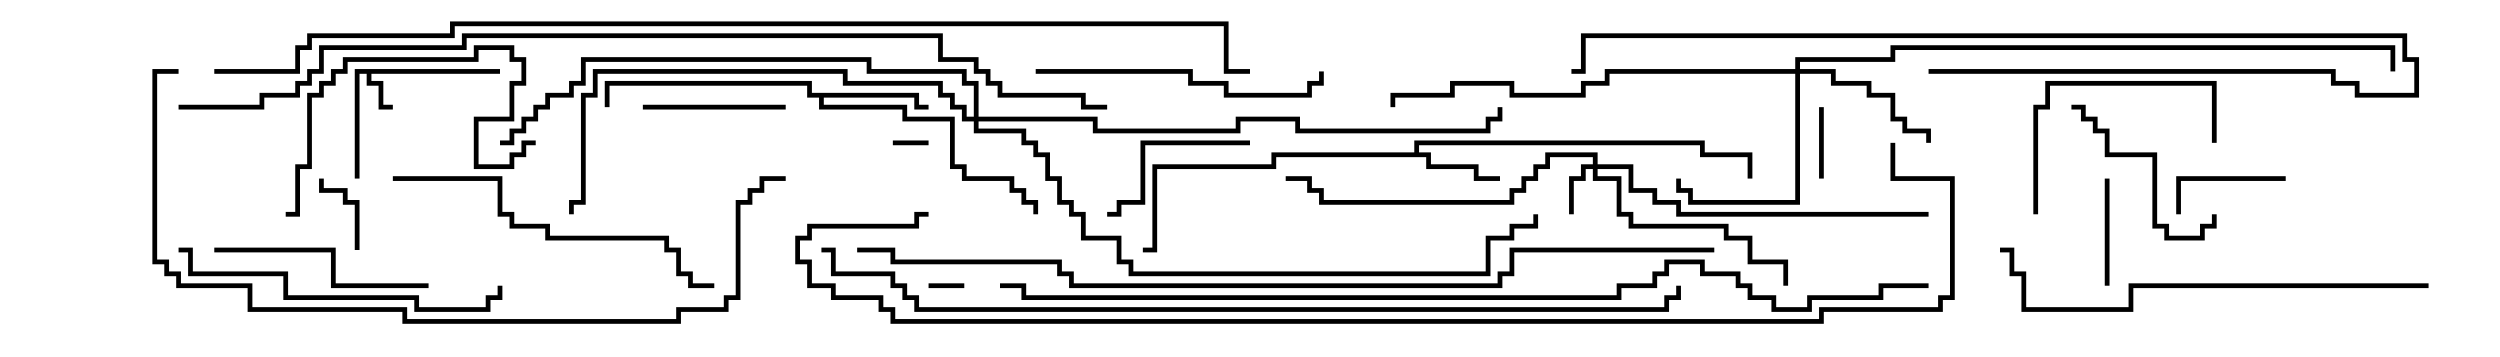 <svg version="1.1" width="105" height="15" xmlns="http://www.w3.org/2000/svg"><path d="M21,2.9L21,3.1L15.6,3.1L15.6,3.4L16.1,3.4L16.1,4.4L16.5,4.4L16.5,4.6L15.9,4.6L15.9,3.6L15.4,3.6L15.4,3.1L15.1,3.1L15.1,7.5L14.9,7.5L14.9,2.9z" stroke="none"/><path d="M59.4,6.4L59.4,5.9L71.6,5.9L71.6,6.4L73.6,6.4L73.6,7.5L73.4,7.5L73.4,6.6L71.4,6.6L71.4,6.1L59.6,6.1L59.6,6.4L60.1,6.4L60.1,6.9L62.1,6.9L62.1,7.4L63,7.4L63,7.6L61.9,7.6L61.9,7.1L59.9,7.1L59.9,6.6L53.6,6.6L53.6,7.1L48.6,7.1L48.6,10.6L48,10.6L48,10.4L48.4,10.4L48.4,6.9L53.4,6.9L53.4,6.4z" stroke="none"/><path d="M38.6,3.9L38.6,4.4L39,4.4L39,4.6L38.4,4.6L38.4,4.1L34.6,4.1L34.6,4.4L38.1,4.4L38.1,4.9L40.1,4.9L40.1,6.9L40.6,6.9L40.6,7.4L42.6,7.4L42.6,7.9L43.1,7.9L43.1,8.4L43.6,8.4L43.6,9L43.4,9L43.4,8.6L42.9,8.6L42.9,8.1L42.4,8.1L42.4,7.6L40.4,7.6L40.4,7.1L39.9,7.1L39.9,5.1L37.9,5.1L37.9,4.6L34.4,4.6L34.4,4.1L33.9,4.1L33.9,3.6L25.6,3.6L25.6,4.5L25.4,4.5L25.4,3.4L34.1,3.4L34.1,3.9z" stroke="none"/><path d="M66.9,6.9L66.9,6.6L65.1,6.6L65.1,7.1L64.6,7.1L64.6,7.6L64.1,7.6L64.1,8.1L63.6,8.1L63.6,8.6L55.4,8.6L55.4,8.1L54.9,8.1L54.9,7.6L54,7.6L54,7.4L55.1,7.4L55.1,7.9L55.6,7.9L55.6,8.4L63.4,8.4L63.4,7.9L63.9,7.9L63.9,7.4L64.4,7.4L64.4,6.9L64.9,6.9L64.9,6.4L67.1,6.4L67.1,6.9L68.6,6.9L68.6,7.9L69.6,7.9L69.6,8.4L70.6,8.4L70.6,8.9L81,8.9L81,9.1L70.4,9.1L70.4,8.6L69.4,8.6L69.4,8.1L68.4,8.1L68.4,7.1L67.1,7.1L67.1,7.4L68.1,7.4L68.1,8.9L68.6,8.9L68.6,9.4L72.6,9.4L72.6,9.9L73.6,9.9L73.6,10.9L75.1,10.9L75.1,12L74.9,12L74.9,11.1L73.4,11.1L73.4,10.1L72.4,10.1L72.4,9.6L68.4,9.6L68.4,9.1L67.9,9.1L67.9,7.6L66.9,7.6L66.9,7.1L66.6,7.1L66.6,7.6L66.1,7.6L66.1,9L65.9,9L65.9,7.4L66.4,7.4L66.4,6.9z" stroke="none"/><path d="M75.4,2.9L75.4,2.4L79.4,2.4L79.4,1.9L100.6,1.9L100.6,3L100.4,3L100.4,2.1L79.6,2.1L79.6,2.6L75.6,2.6L75.6,2.9L77.1,2.9L77.1,3.4L78.6,3.4L78.6,3.9L79.6,3.9L79.6,4.9L80.1,4.9L80.1,5.4L81.1,5.4L81.1,6L80.9,6L80.9,5.6L79.9,5.6L79.9,5.1L79.4,5.1L79.4,4.1L78.4,4.1L78.4,3.6L76.9,3.6L76.9,3.1L75.6,3.1L75.6,8.6L70.9,8.6L70.9,8.1L70.4,8.1L70.4,7.5L70.6,7.5L70.6,7.9L71.1,7.9L71.1,8.4L75.4,8.4L75.4,3.1L67.6,3.1L67.6,3.6L66.6,3.6L66.6,4.1L63.4,4.1L63.4,3.6L61.1,3.6L61.1,4.1L58.6,4.1L58.6,4.5L58.4,4.5L58.4,3.9L60.9,3.9L60.9,3.4L63.6,3.4L63.6,3.9L66.4,3.9L66.4,3.4L67.4,3.4L67.4,2.9z" stroke="none"/><path d="M40.9,4.9L40.9,3.6L40.4,3.6L40.4,3.1L36.4,3.1L36.4,2.6L24.6,2.6L24.6,3.6L24.1,3.6L24.1,4.1L23.1,4.1L23.1,4.6L22.6,4.6L22.6,5.1L22.1,5.1L22.1,5.6L21.6,5.6L21.6,6.1L21,6.1L21,5.9L21.4,5.9L21.4,5.4L21.9,5.4L21.9,4.9L22.4,4.9L22.4,4.4L22.9,4.4L22.9,3.9L23.9,3.9L23.9,3.4L24.4,3.4L24.4,2.4L36.6,2.4L36.6,2.9L40.6,2.9L40.6,3.4L41.1,3.4L41.1,4.9L46.1,4.9L46.1,5.4L51.9,5.4L51.9,4.9L54.6,4.9L54.6,5.4L62.4,5.4L62.4,4.9L62.9,4.9L62.9,4.5L63.1,4.5L63.1,5.1L62.6,5.1L62.6,5.6L54.4,5.6L54.4,5.1L52.1,5.1L52.1,5.6L45.9,5.6L45.9,5.1L41.1,5.1L41.1,5.4L43.1,5.4L43.1,5.9L43.6,5.9L43.6,6.4L44.1,6.4L44.1,7.4L44.6,7.4L44.6,8.4L45.1,8.4L45.1,8.9L45.6,8.9L45.6,9.9L47.1,9.9L47.1,10.9L47.6,10.9L47.6,11.4L62.4,11.4L62.4,9.9L63.4,9.9L63.4,9.4L64.4,9.4L64.4,9L64.6,9L64.6,9.6L63.6,9.6L63.6,10.1L62.6,10.1L62.6,11.6L47.4,11.6L47.4,11.1L46.9,11.1L46.9,10.1L45.4,10.1L45.4,9.1L44.9,9.1L44.9,8.6L44.4,8.6L44.4,7.6L43.9,7.6L43.9,6.6L43.4,6.6L43.4,6.1L42.9,6.1L42.9,5.6L40.9,5.6L40.9,5.1L40.4,5.1L40.4,4.6L39.9,4.6L39.9,4.1L39.4,4.1L39.4,3.6L35.4,3.6L35.4,3.1L25.1,3.1L25.1,4.1L24.6,4.1L24.6,8.6L24.1,8.6L24.1,9L23.9,9L23.9,8.4L24.4,8.4L24.4,3.9L24.9,3.9L24.9,2.9L35.6,2.9L35.6,3.4L39.6,3.4L39.6,3.9L40.1,3.9L40.1,4.4L40.6,4.4L40.6,4.9z" stroke="none"/><path d="M40.5,11.9L40.5,12.1L39,12.1L39,11.9z" stroke="none"/><path d="M39,5.9L39,6.1L37.5,6.1L37.5,5.9z" stroke="none"/><path d="M76.4,4.5L76.6,4.5L76.6,7.5L76.4,7.5z" stroke="none"/><path d="M15.1,10.5L14.9,10.5L14.9,8.6L14.4,8.6L14.4,8.1L13.4,8.1L13.4,7.5L13.6,7.5L13.6,7.9L14.6,7.9L14.6,8.4L15.1,8.4z" stroke="none"/><path d="M88.6,12L88.4,12L88.4,7.5L88.6,7.5z" stroke="none"/><path d="M96,7.4L96,7.6L91.6,7.6L91.6,9L91.4,9L91.4,7.4z" stroke="none"/><path d="M33,4.4L33,4.6L27,4.6L27,4.4z" stroke="none"/><path d="M52.5,5.9L52.5,6.1L48.1,6.1L48.1,8.6L47.1,8.6L47.1,9.1L46.5,9.1L46.5,8.9L46.9,8.9L46.9,8.4L47.9,8.4L47.9,5.9z" stroke="none"/><path d="M92.9,9L93.1,9L93.1,9.6L92.6,9.6L92.6,10.1L90.9,10.1L90.9,9.6L90.4,9.6L90.4,6.6L88.4,6.6L88.4,5.6L87.9,5.6L87.9,5.1L87.4,5.1L87.4,4.6L87,4.6L87,4.4L87.6,4.4L87.6,4.9L88.1,4.9L88.1,5.4L88.6,5.4L88.6,6.4L90.6,6.4L90.6,9.4L91.1,9.4L91.1,9.9L92.4,9.9L92.4,9.4L92.9,9.4z" stroke="none"/><path d="M85.6,9L85.4,9L85.4,4.4L85.9,4.4L85.9,3.4L93.1,3.4L93.1,6L92.9,6L92.9,3.6L86.1,3.6L86.1,4.6L85.6,4.6z" stroke="none"/><path d="M9,10.6L9,10.4L14.1,10.4L14.1,11.9L18,11.9L18,12.1L13.9,12.1L13.9,10.6z" stroke="none"/><path d="M12,9.1L12,8.9L12.4,8.9L12.4,6.9L12.9,6.9L12.9,3.9L13.4,3.9L13.4,3.4L13.9,3.4L13.9,2.9L14.4,2.9L14.4,2.4L19.9,2.4L19.9,1.9L21.6,1.9L21.6,2.4L22.1,2.4L22.1,3.6L21.6,3.6L21.6,5.1L20.1,5.1L20.1,6.9L21.4,6.9L21.4,6.4L21.9,6.4L21.9,5.9L22.5,5.9L22.5,6.1L22.1,6.1L22.1,6.6L21.6,6.6L21.6,7.1L19.9,7.1L19.9,4.9L21.4,4.9L21.4,3.4L21.9,3.4L21.9,2.6L21.4,2.6L21.4,2.1L20.1,2.1L20.1,2.6L14.6,2.6L14.6,3.1L14.1,3.1L14.1,3.6L13.6,3.6L13.6,4.1L13.1,4.1L13.1,7.1L12.6,7.1L12.6,9.1z" stroke="none"/><path d="M43.5,3.1L43.5,2.9L50.1,2.9L50.1,3.4L51.6,3.4L51.6,3.9L54.9,3.9L54.9,3.4L55.4,3.4L55.4,3L55.6,3L55.6,3.6L55.1,3.6L55.1,4.1L51.4,4.1L51.4,3.6L49.9,3.6L49.9,3.1z" stroke="none"/><path d="M7.5,10.6L7.5,10.4L8.1,10.4L8.1,11.4L12.1,11.4L12.1,12.4L17.6,12.4L17.6,12.9L20.4,12.9L20.4,12.4L20.9,12.4L20.9,12L21.1,12L21.1,12.6L20.6,12.6L20.6,13.1L17.4,13.1L17.4,12.6L11.9,12.6L11.9,11.6L7.9,11.6L7.9,10.6z" stroke="none"/><path d="M16.5,7.6L16.5,7.4L21.1,7.4L21.1,8.9L21.6,8.9L21.6,9.4L23.1,9.4L23.1,9.9L28.1,9.9L28.1,10.4L28.6,10.4L28.6,11.4L29.1,11.4L29.1,11.9L30,11.9L30,12.1L28.9,12.1L28.9,11.6L28.4,11.6L28.4,10.6L27.9,10.6L27.9,10.1L22.9,10.1L22.9,9.6L21.4,9.6L21.4,9.1L20.9,9.1L20.9,7.6z" stroke="none"/><path d="M81,3.1L81,2.9L98.1,2.9L98.1,3.4L99.1,3.4L99.1,3.9L101.4,3.9L101.4,2.6L100.9,2.6L100.9,1.6L66.6,1.6L66.6,3.1L66,3.1L66,2.9L66.4,2.9L66.4,1.4L101.1,1.4L101.1,2.4L101.6,2.4L101.6,4.1L98.9,4.1L98.9,3.6L97.9,3.6L97.9,3.1z" stroke="none"/><path d="M102,11.9L102,12.1L89.6,12.1L89.6,13.1L84.9,13.1L84.9,11.6L84.4,11.6L84.4,10.6L84,10.6L84,10.4L84.6,10.4L84.6,11.4L85.1,11.4L85.1,12.9L89.4,12.9L89.4,11.9z" stroke="none"/><path d="M7.5,2.9L7.5,3.1L6.6,3.1L6.6,10.9L7.1,10.9L7.1,11.4L7.6,11.4L7.6,11.9L10.6,11.9L10.6,12.9L17.1,12.9L17.1,13.4L28.4,13.4L28.4,12.9L30.4,12.9L30.4,12.4L30.9,12.4L30.9,8.4L31.4,8.4L31.4,7.9L31.9,7.9L31.9,7.4L33,7.4L33,7.6L32.1,7.6L32.1,8.1L31.6,8.1L31.6,8.6L31.1,8.6L31.1,12.6L30.6,12.6L30.6,13.1L28.6,13.1L28.6,13.6L16.9,13.6L16.9,13.1L10.4,13.1L10.4,12.1L7.4,12.1L7.4,11.6L6.9,11.6L6.9,11.1L6.4,11.1L6.4,2.9z" stroke="none"/><path d="M72,10.4L72,10.6L63.6,10.6L63.6,11.6L63.1,11.6L63.1,12.1L44.9,12.1L44.9,11.6L44.4,11.6L44.4,11.1L37.4,11.1L37.4,10.6L36,10.6L36,10.4L37.6,10.4L37.6,10.9L44.6,10.9L44.6,11.4L45.1,11.4L45.1,11.9L62.9,11.9L62.9,11.4L63.4,11.4L63.4,10.4z" stroke="none"/><path d="M34.5,10.6L34.5,10.4L35.1,10.4L35.1,11.4L37.6,11.4L37.6,11.9L38.1,11.9L38.1,12.4L38.6,12.4L38.6,12.9L69.9,12.9L69.9,12.4L70.4,12.4L70.4,12L70.6,12L70.6,12.6L70.1,12.6L70.1,13.1L38.4,13.1L38.4,12.6L37.9,12.6L37.9,12.1L37.4,12.1L37.4,11.6L34.9,11.6L34.9,10.6z" stroke="none"/><path d="M42,12.1L42,11.9L43.1,11.9L43.1,12.4L67.9,12.4L67.9,11.9L69.4,11.9L69.4,11.4L69.9,11.4L69.9,10.9L71.6,10.9L71.6,11.4L73.1,11.4L73.1,11.9L73.6,11.9L73.6,12.4L74.6,12.4L74.6,12.9L75.9,12.9L75.9,12.4L78.9,12.4L78.9,11.9L81,11.9L81,12.1L79.1,12.1L79.1,12.6L76.1,12.6L76.1,13.1L74.4,13.1L74.4,12.6L73.4,12.6L73.4,12.1L72.9,12.1L72.9,11.6L71.4,11.6L71.4,11.1L70.1,11.1L70.1,11.6L69.6,11.6L69.6,12.1L68.1,12.1L68.1,12.6L42.9,12.6L42.9,12.1z" stroke="none"/><path d="M7.5,4.6L7.5,4.4L10.9,4.4L10.9,3.9L12.4,3.9L12.4,3.4L12.9,3.4L12.9,2.9L13.4,2.9L13.4,1.9L19.4,1.9L19.4,1.4L39.6,1.4L39.6,2.4L41.1,2.4L41.1,2.9L41.6,2.9L41.6,3.4L42.1,3.4L42.1,3.9L45.6,3.9L45.6,4.4L46.5,4.4L46.5,4.6L45.4,4.6L45.4,4.1L41.9,4.1L41.9,3.6L41.4,3.6L41.4,3.1L40.9,3.1L40.9,2.6L39.4,2.6L39.4,1.6L19.6,1.6L19.6,2.1L13.6,2.1L13.6,3.1L13.1,3.1L13.1,3.6L12.6,3.6L12.6,4.1L11.1,4.1L11.1,4.6z" stroke="none"/><path d="M79.4,6L79.6,6L79.6,7.4L82.1,7.4L82.1,12.6L81.6,12.6L81.6,13.1L76.6,13.1L76.6,13.6L37.4,13.6L37.4,13.1L36.9,13.1L36.9,12.6L34.9,12.6L34.9,12.1L33.9,12.1L33.9,11.1L33.4,11.1L33.4,9.9L33.9,9.9L33.9,9.4L38.4,9.4L38.4,8.9L39,8.9L39,9.1L38.6,9.1L38.6,9.6L34.1,9.6L34.1,10.1L33.6,10.1L33.6,10.9L34.1,10.9L34.1,11.9L35.1,11.9L35.1,12.4L37.1,12.4L37.1,12.9L37.6,12.9L37.6,13.4L76.4,13.4L76.4,12.9L81.4,12.9L81.4,12.4L81.9,12.4L81.9,7.6L79.4,7.6z" stroke="none"/><path d="M9,3.1L9,2.9L12.4,2.9L12.4,1.9L12.9,1.9L12.9,1.4L18.9,1.4L18.9,0.9L51.6,0.9L51.6,2.9L52.5,2.9L52.5,3.1L51.4,3.1L51.4,1.1L19.1,1.1L19.1,1.6L13.1,1.6L13.1,2.1L12.6,2.1L12.6,3.1z" stroke="none"/></svg>